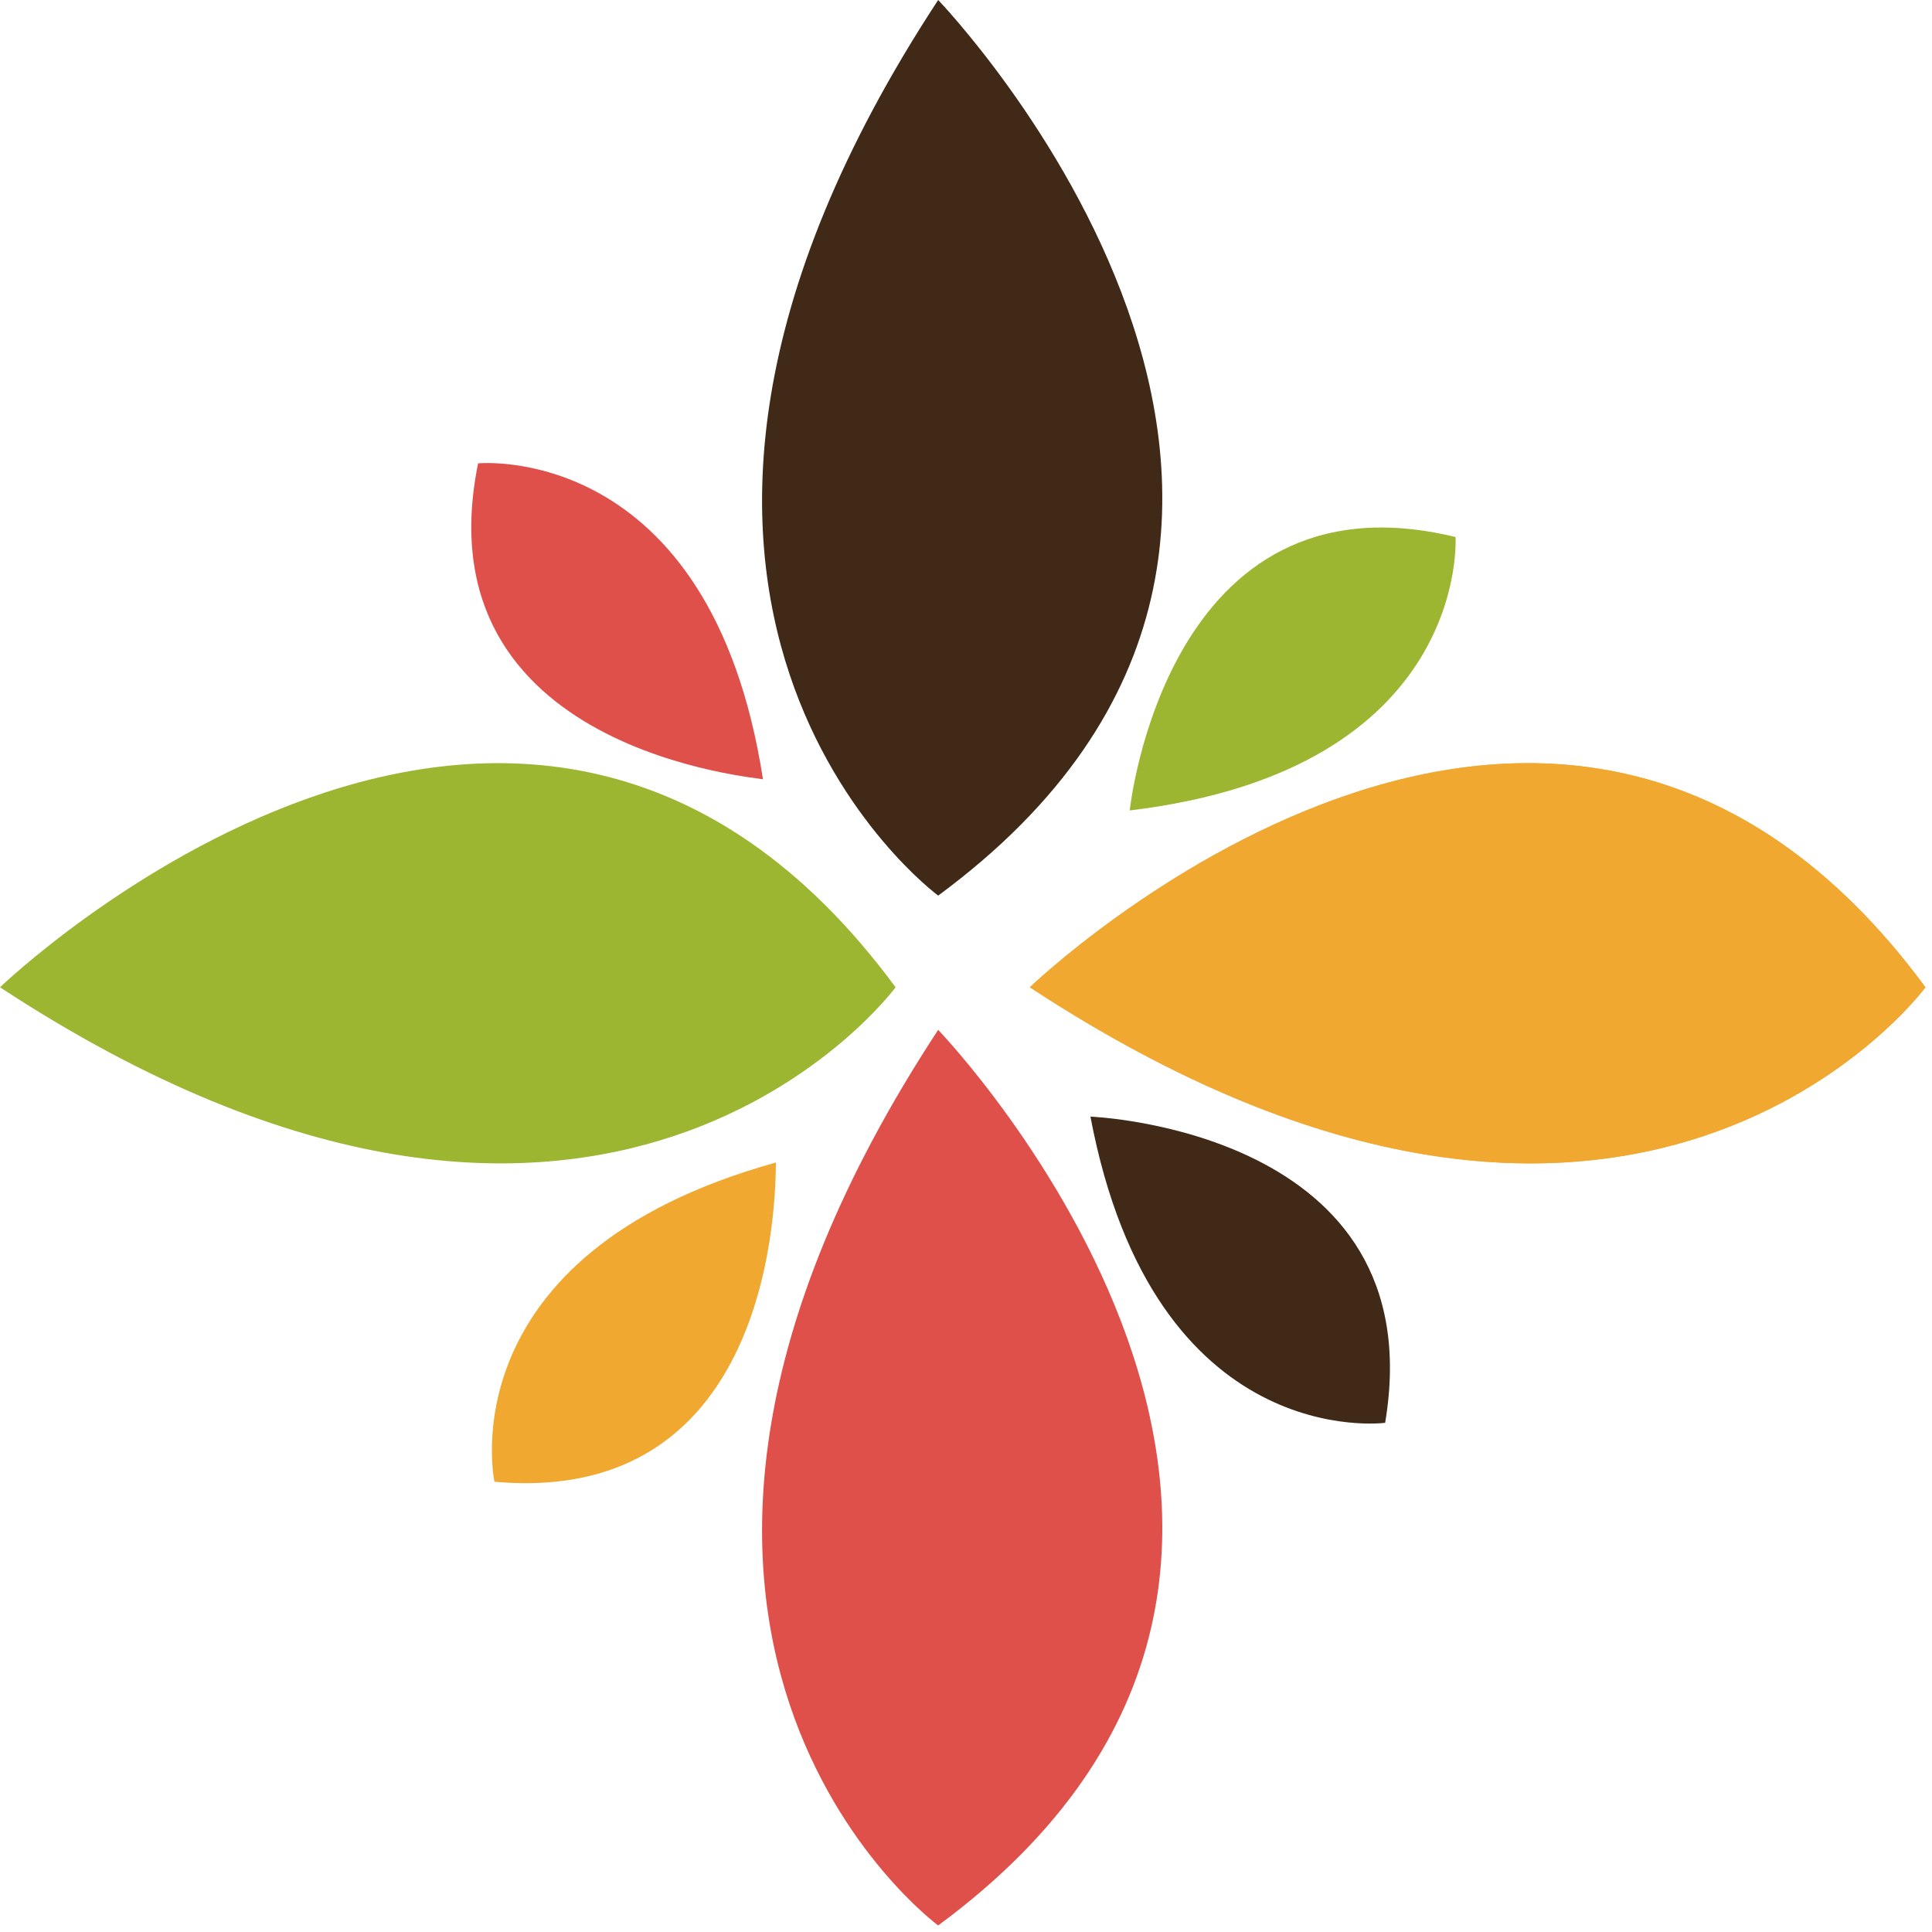 <svg width="118" height="118" viewBox="0 0 118 118" fill="none" xmlns="http://www.w3.org/2000/svg">
<path d="M57.3 54.7C57.3 54.7 33.1 36.9 57.3 0C57.3 0 88.1 32 57.3 54.7Z" fill="#402917"/>
<path d="M57.3 117.6C57.3 117.6 33.1 99.8 57.3 62.9C57.3 62.9 88.1 94.9 57.3 117.6Z" fill="#DF504A"/>
<path d="M54.7 60.3C54.7 60.3 36.9 84.5 0 60.3C0 60.3 32 29.5 54.7 60.3Z" fill="#9CB631"/>
<path d="M117.6 60.3C117.6 60.3 99.8 84.5 62.9 60.3C62.9 60.3 94.9 29.5 117.6 60.3Z" fill="#F0A830"/>
<path d="M117.6 60.3C117.6 60.3 99.8 84.5 62.9 60.3C62.9 60.3 94.9 29.5 117.6 60.3Z" fill="#F0A830"/>
<path d="M84.6 86.9C84.6 86.9 70.5 88.8 66.6 68.2C66.6 68.2 87.6 69 84.6 86.9Z" fill="#402917"/>
<path d="M88.9 32.8C88.9 32.8 89.8 47 69 49.5C69 49.5 71.2 28.5 88.9 32.8Z" fill="#9CB631"/>
<path d="M29.2 28.3C29.2 28.3 43.4 26.9 46.6 47.6C46.6 47.5 25.6 46 29.2 28.3Z" fill="#DF504A"/>
<path d="M30.2 90.5C30.2 90.5 27.2 76.6 47.4 71C47.3 71 48.2 92.1 30.2 90.5Z" fill="#F0A830"/>
</svg>
